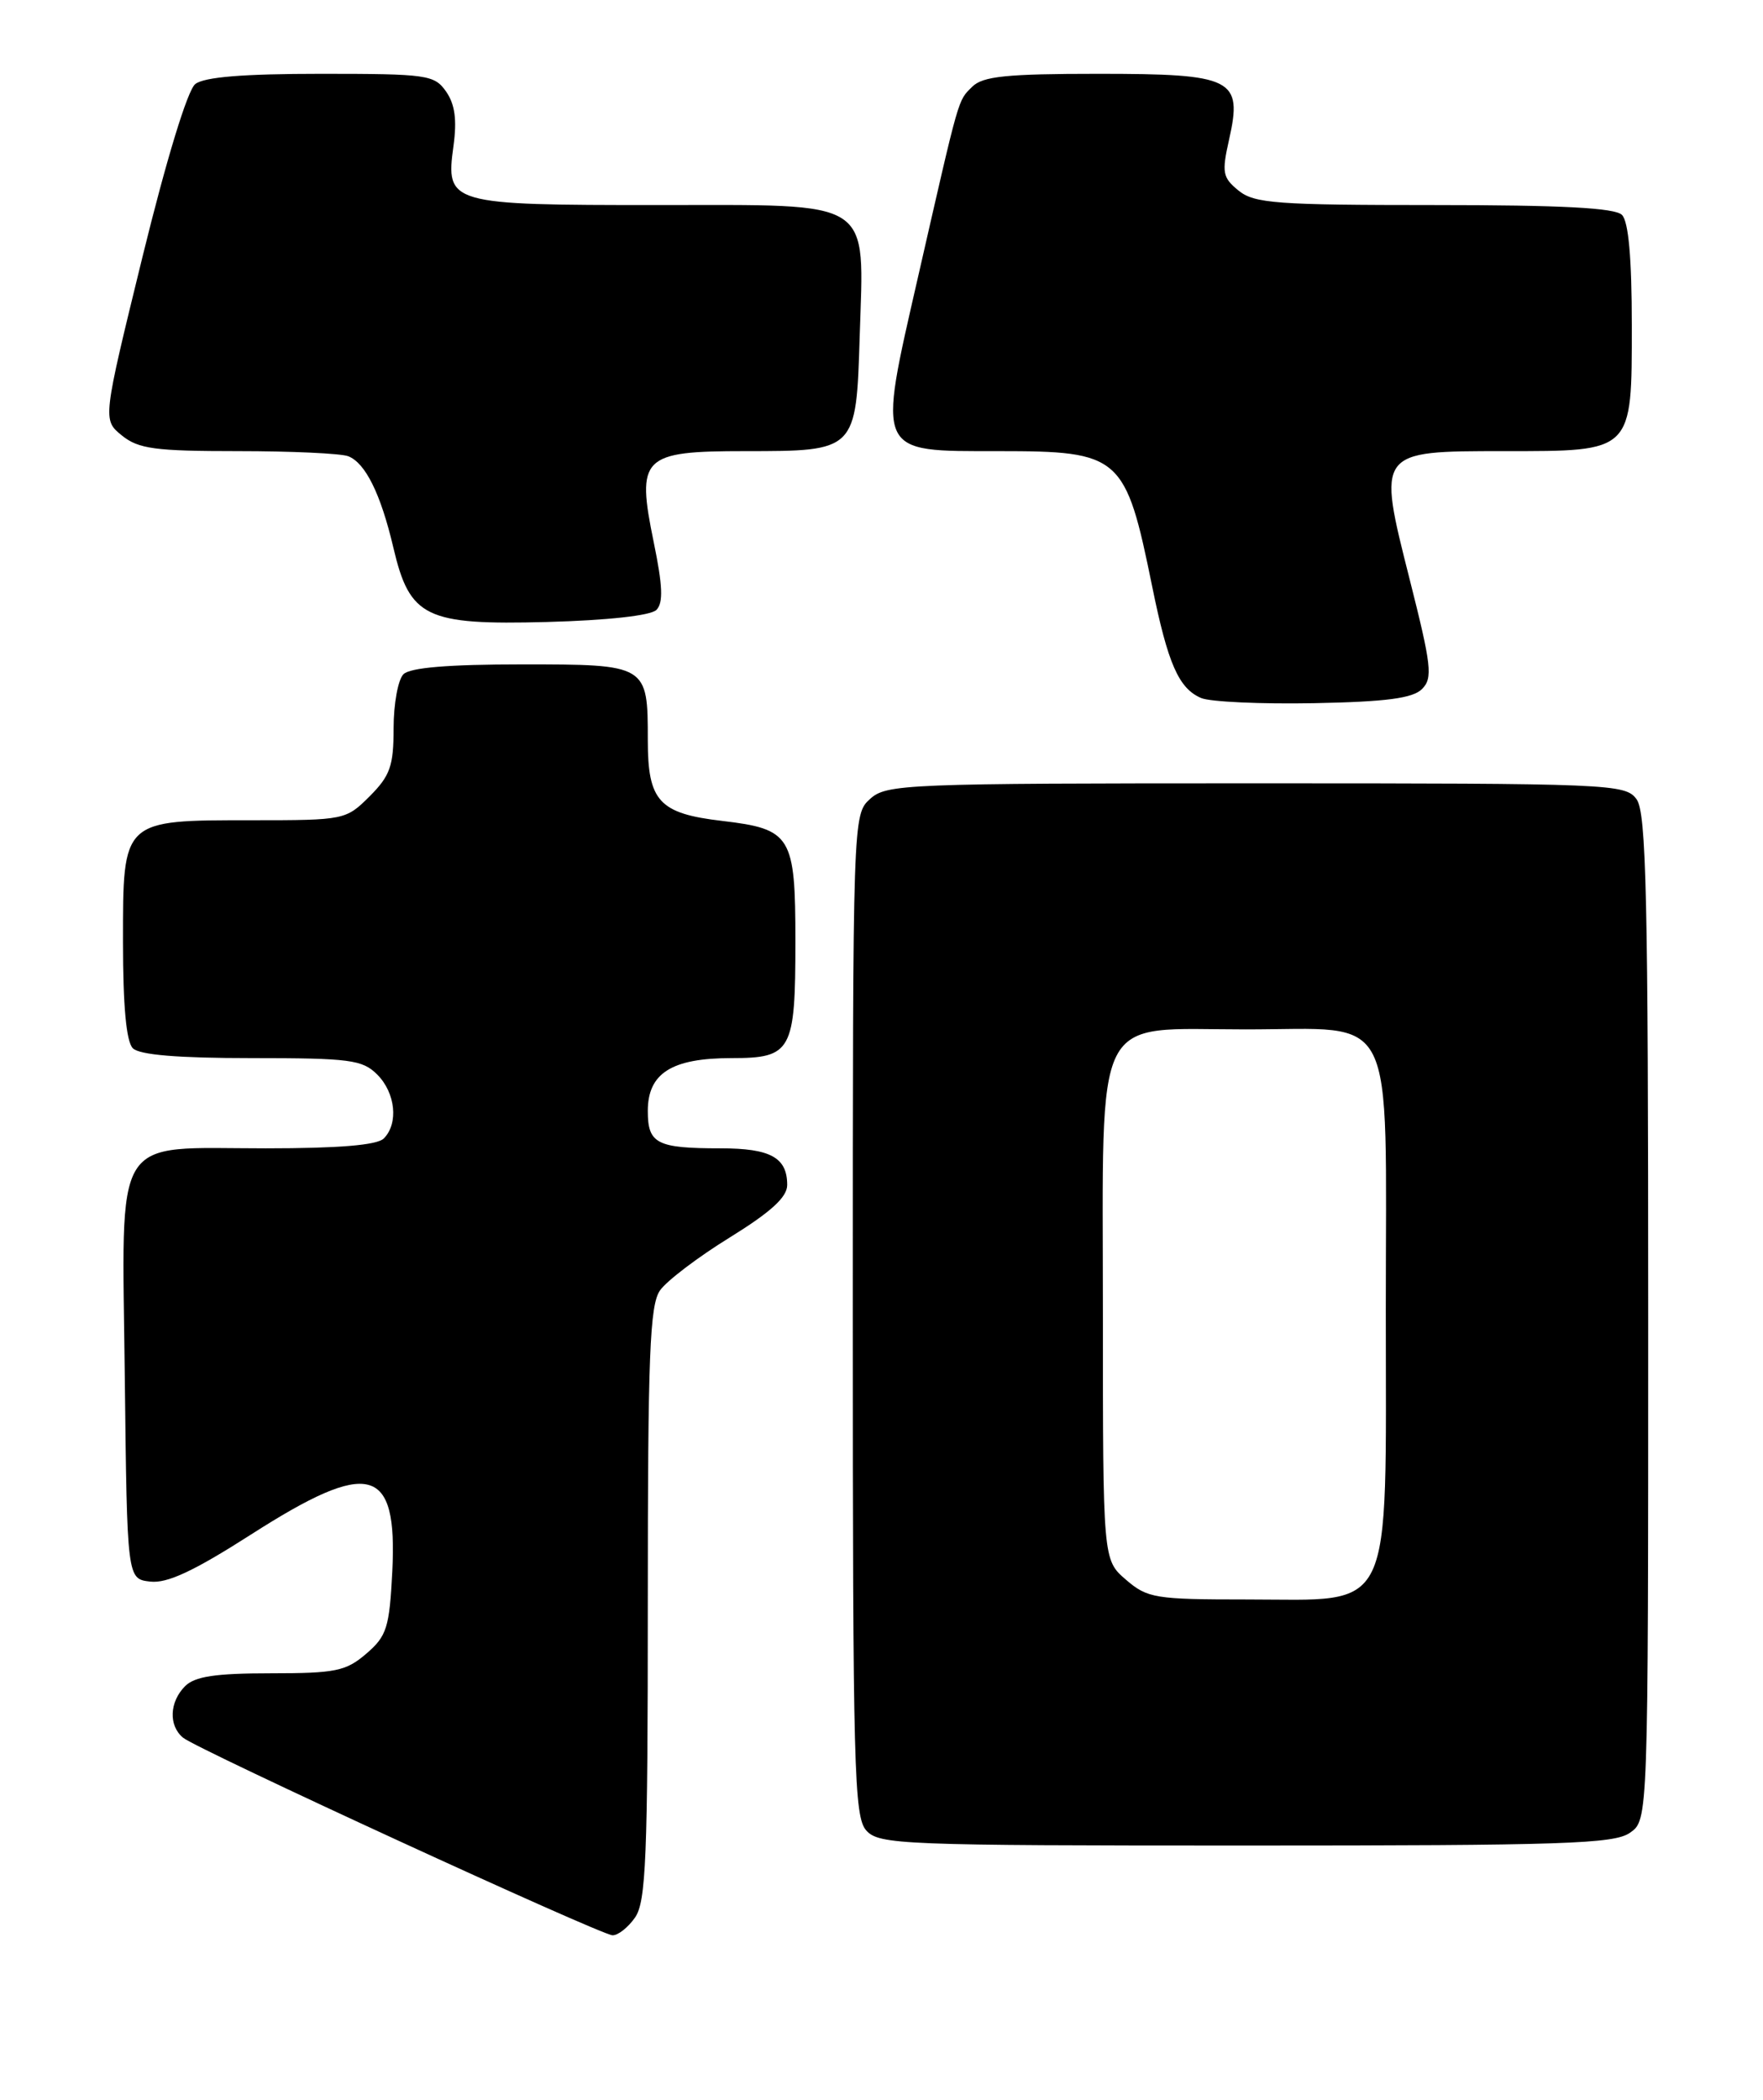 <?xml version="1.0" encoding="UTF-8" standalone="no"?>
<!DOCTYPE svg PUBLIC "-//W3C//DTD SVG 1.1//EN" "http://www.w3.org/Graphics/SVG/1.1/DTD/svg11.dtd" >
<svg xmlns="http://www.w3.org/2000/svg" xmlns:xlink="http://www.w3.org/1999/xlink" version="1.1" viewBox="0 0 215 256">
 <g >
 <path fill="currentColor"
d=" M 77.44 233.78 C 78.78 231.87 79.00 226.51 79.00 195.50 C 79.00 165.18 79.24 159.11 80.49 157.32 C 81.31 156.15 85.13 153.25 88.99 150.87 C 94.02 147.76 96.00 145.95 96.00 144.47 C 96.00 141.12 93.96 140.00 87.88 140.00 C 80.10 140.00 79.00 139.44 79.00 135.45 C 79.00 130.84 81.91 129.00 89.19 129.00 C 96.55 129.00 97.00 128.17 97.00 114.76 C 97.00 101.88 96.51 101.08 88.06 100.08 C 80.37 99.18 79.00 97.68 79.00 90.24 C 79.00 81.02 78.96 81.00 63.66 81.00 C 54.68 81.00 50.01 81.39 49.20 82.20 C 48.54 82.86 48.00 85.82 48.00 88.78 C 48.00 93.39 47.58 94.57 45.08 97.08 C 42.19 99.96 42.02 100.00 30.80 100.00 C 14.84 100.00 15.00 99.85 15.00 114.86 C 15.00 122.66 15.40 127.00 16.20 127.80 C 17.01 128.61 21.69 129.00 30.70 129.00 C 42.67 129.00 44.20 129.20 46.00 131.00 C 48.24 133.24 48.62 136.98 46.80 138.80 C 45.99 139.61 41.34 140.00 32.41 140.00 C 13.46 140.00 14.88 137.69 15.22 168.00 C 15.50 192.50 15.50 192.50 18.32 192.82 C 20.39 193.06 23.63 191.55 30.63 187.07 C 45.10 177.81 48.49 178.70 47.84 191.59 C 47.49 198.45 47.17 199.46 44.67 201.61 C 42.19 203.74 40.93 204.00 33.02 204.00 C 26.28 204.00 23.76 204.38 22.57 205.57 C 20.66 207.49 20.54 210.37 22.32 211.85 C 24.04 213.28 73.14 235.86 74.69 235.94 C 75.35 235.97 76.59 235.00 77.44 233.78 Z  M 198.78 223.44 C 201.00 221.89 201.00 221.89 201.00 160.63 C 201.00 109.32 200.77 99.07 199.58 97.44 C 198.21 95.57 196.55 95.50 153.19 95.50 C 110.36 95.50 108.11 95.59 106.11 97.40 C 104.01 99.30 104.00 99.56 104.00 160.33 C 104.00 215.70 104.15 221.51 105.65 223.17 C 107.21 224.89 109.97 225.00 151.93 225.00 C 190.70 225.00 196.85 224.80 198.78 223.44 Z  M 173.42 84.00 C 174.75 82.67 174.57 81.15 171.91 70.63 C 167.94 54.95 167.91 55.00 183.43 55.00 C 199.20 55.00 199.00 55.20 199.00 39.64 C 199.00 31.45 198.60 27.00 197.80 26.20 C 196.94 25.34 190.45 25.00 174.91 25.00 C 155.71 25.00 152.97 24.80 151.05 23.24 C 149.09 21.65 148.98 21.05 149.89 17.01 C 151.56 9.58 150.40 9.00 133.92 9.00 C 122.73 9.00 119.85 9.30 118.57 10.57 C 116.79 12.35 117.08 11.33 111.97 33.70 C 106.98 55.55 106.72 55.00 121.80 55.00 C 136.67 55.00 137.26 55.53 140.51 71.50 C 142.43 80.94 143.75 83.93 146.48 85.10 C 147.59 85.57 153.77 85.85 160.22 85.73 C 169.07 85.56 172.30 85.13 173.42 84.00 Z  M 80.05 74.36 C 80.90 73.50 80.82 71.43 79.73 66.14 C 77.58 55.69 78.27 55.00 90.87 55.00 C 104.41 55.00 104.41 55.00 104.84 41.04 C 105.36 24.04 106.84 25.00 80.17 25.00 C 54.76 25.00 54.33 24.88 55.30 17.81 C 55.74 14.61 55.48 12.71 54.40 11.16 C 52.97 9.12 52.10 9.00 39.13 9.00 C 29.64 9.00 24.90 9.39 23.81 10.25 C 22.87 11.00 20.30 19.40 17.37 31.34 C 12.51 51.18 12.51 51.18 14.86 53.09 C 16.89 54.73 18.90 55.00 29.03 55.00 C 35.52 55.00 41.56 55.28 42.46 55.62 C 44.56 56.43 46.43 60.21 47.97 66.76 C 49.97 75.29 51.90 76.22 66.69 75.83 C 74.09 75.63 79.35 75.05 80.05 74.36 Z  M 137.31 192.59 C 134.50 190.17 134.50 190.17 134.50 160.11 C 134.50 122.66 133.07 125.50 151.92 125.50 C 170.56 125.50 169.00 122.37 169.00 159.70 C 169.00 197.48 170.19 195.00 152.10 195.00 C 140.87 195.00 139.93 194.85 137.31 192.59 Z "/>
</g>
</svg>